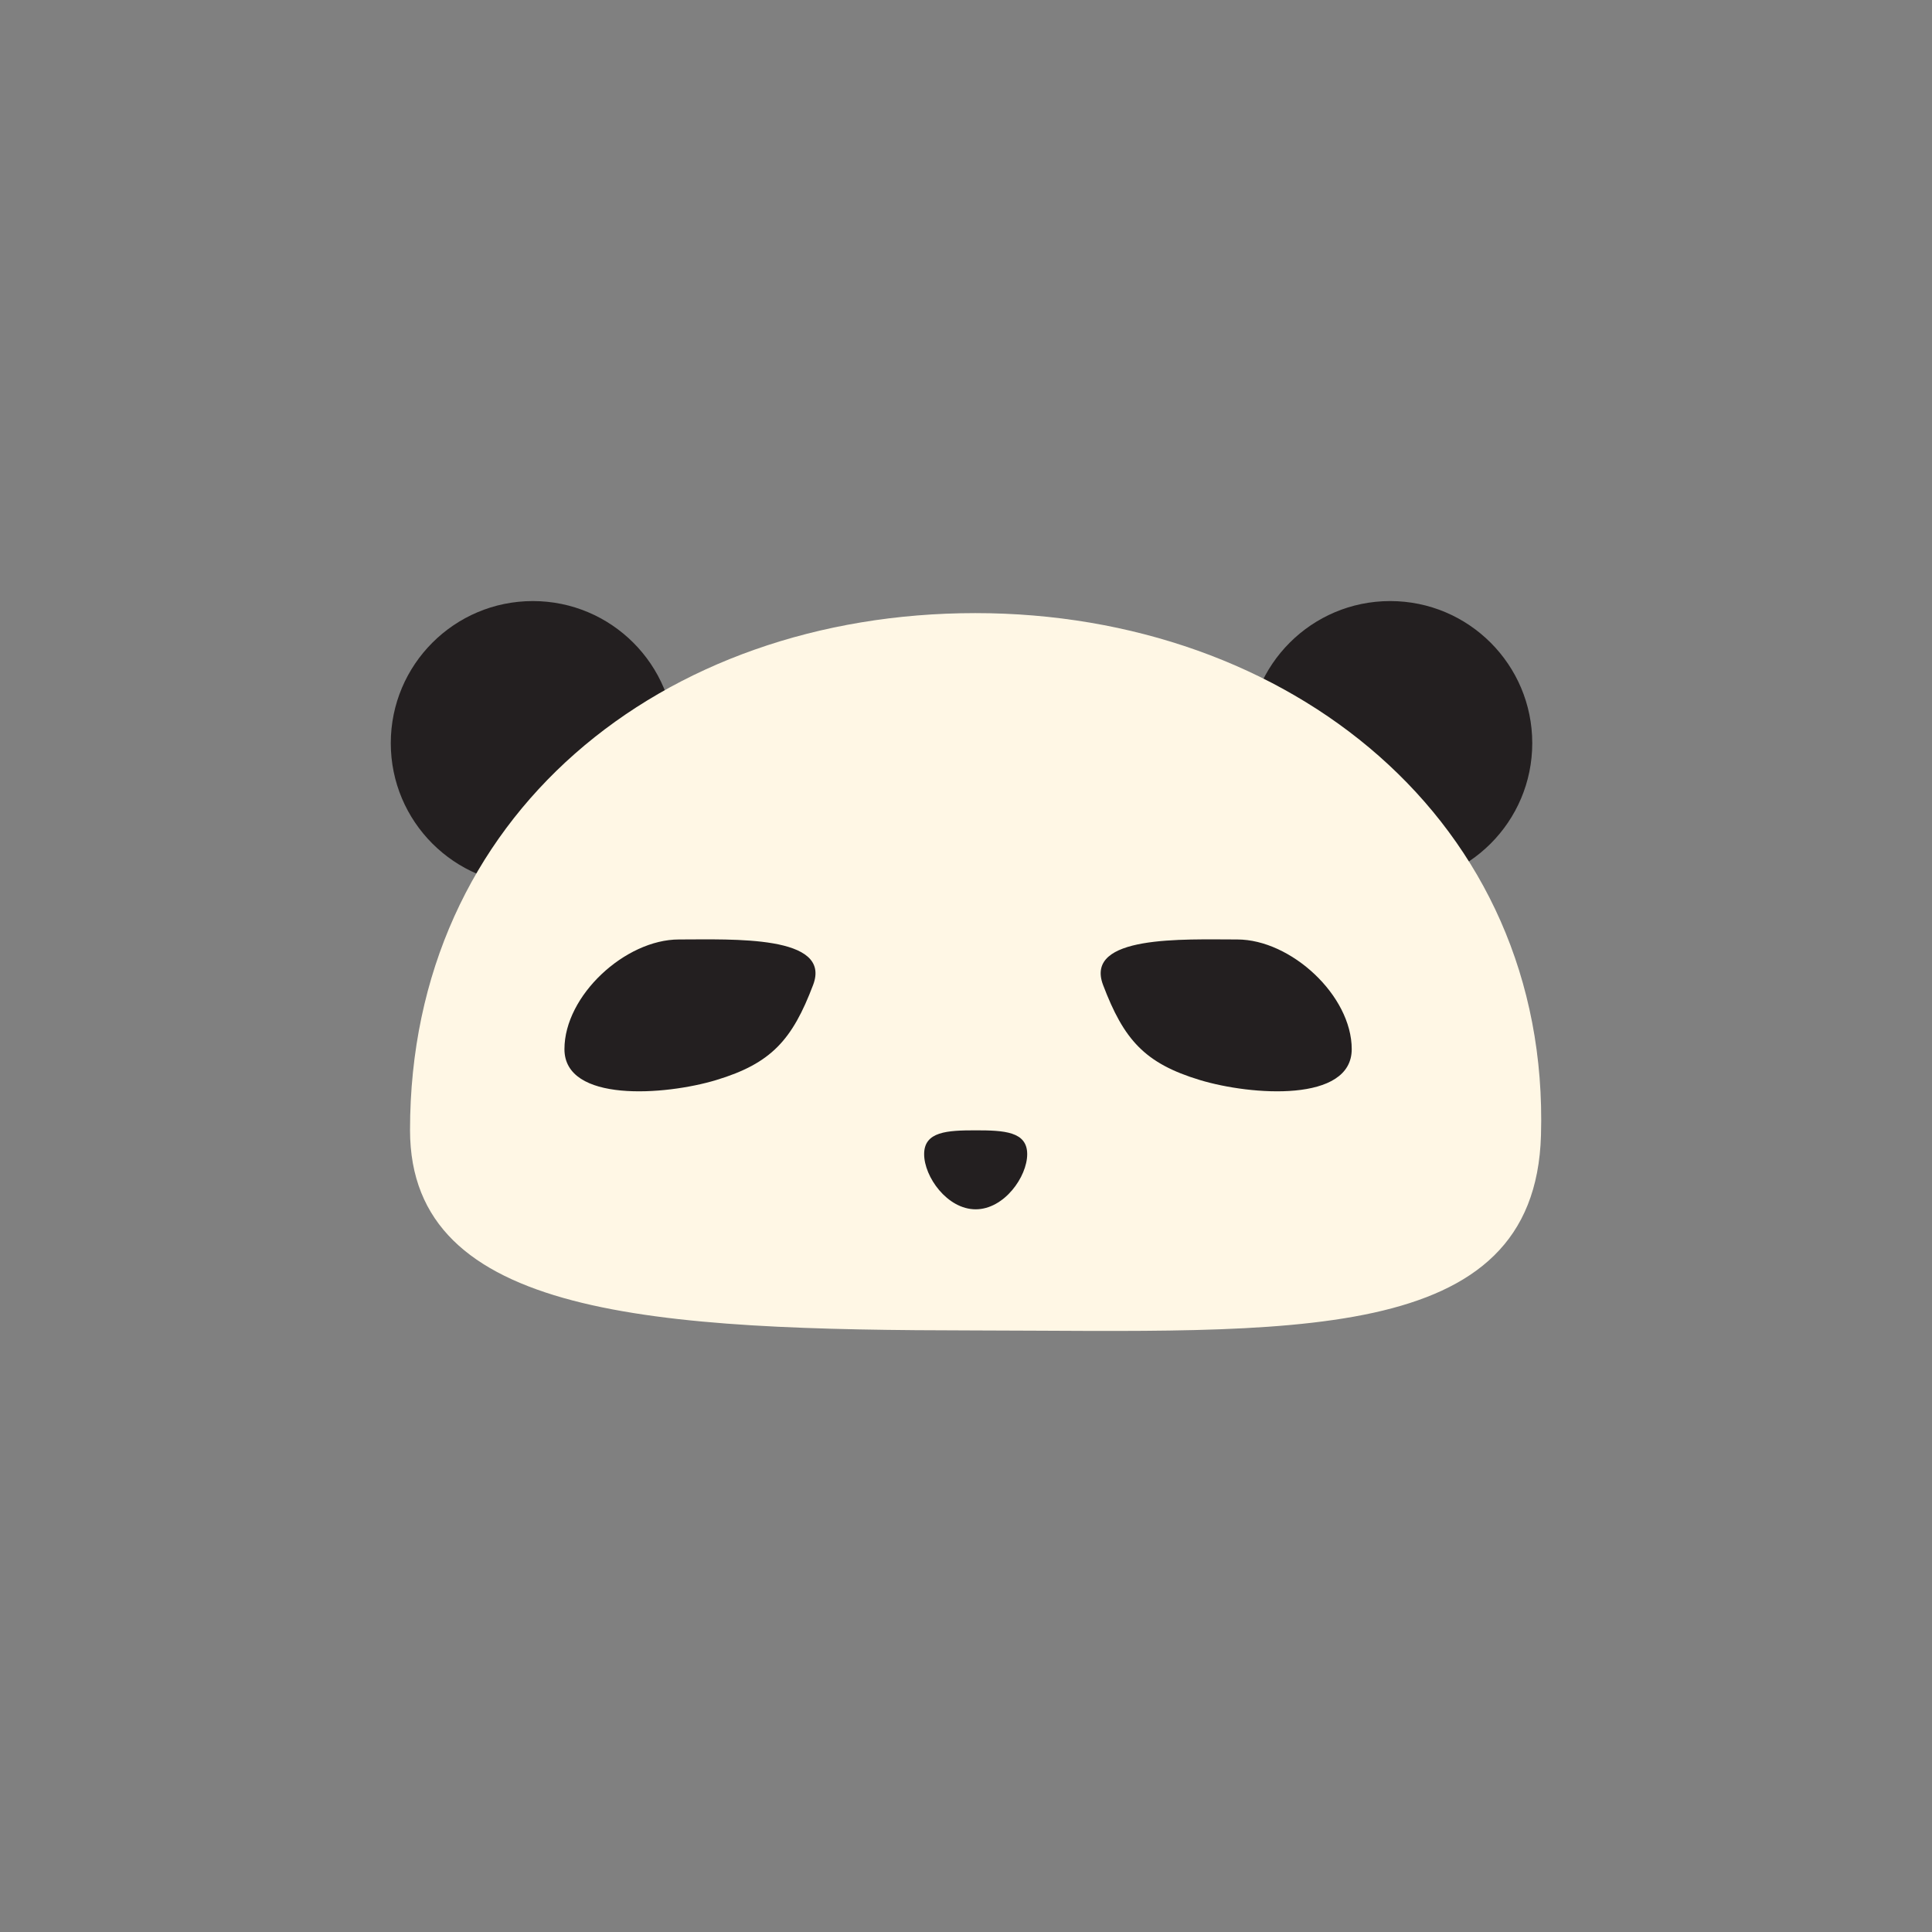 <svg id="Layer_1" data-name="Layer 1" xmlns="http://www.w3.org/2000/svg" viewBox="0 0 1080 1080"><rect x="0" y="0" width="1080" height="1080" fill="#808080" stroke="none"/><defs><style>.cls-1{fill:#231f20;}.cls-2{fill:#fff7e5;}</style></defs><circle class="cls-1" cx="297.87" cy="415.42" r="79.42"/><circle class="cls-1" cx="777.12" cy="415.42" r="79.42"/><path class="cls-2" d="M861.42,634.65C858,753.46,720.46,744,545.21,743.73c-179.2-.25-316-7.16-316-112,0-176,140.71-289,316-289S866.54,458.76,861.42,634.65Z"/><path class="cls-1" d="M454.54,550.58c-11.61,30.6-23.27,43.85-54.19,53.18-28.7,8.66-84.82,12.7-84.82-17.28s34-61.31,64-61.31S465.17,522.56,454.54,550.58Z"/><path class="cls-1" d="M616.61,550.58c11.61,30.6,23.26,43.85,54.19,53.18,28.69,8.66,84.82,12.7,84.82-17.28s-34-61.31-64-61.31S606,522.56,616.61,550.58Z"/><path class="cls-1" d="M574.21,645.17c0,12.66-12.89,30.84-28.8,30.84s-28.81-18.18-28.81-30.84,12.9-13.31,28.81-13.31S574.21,632.51,574.21,645.17Z"/></svg>